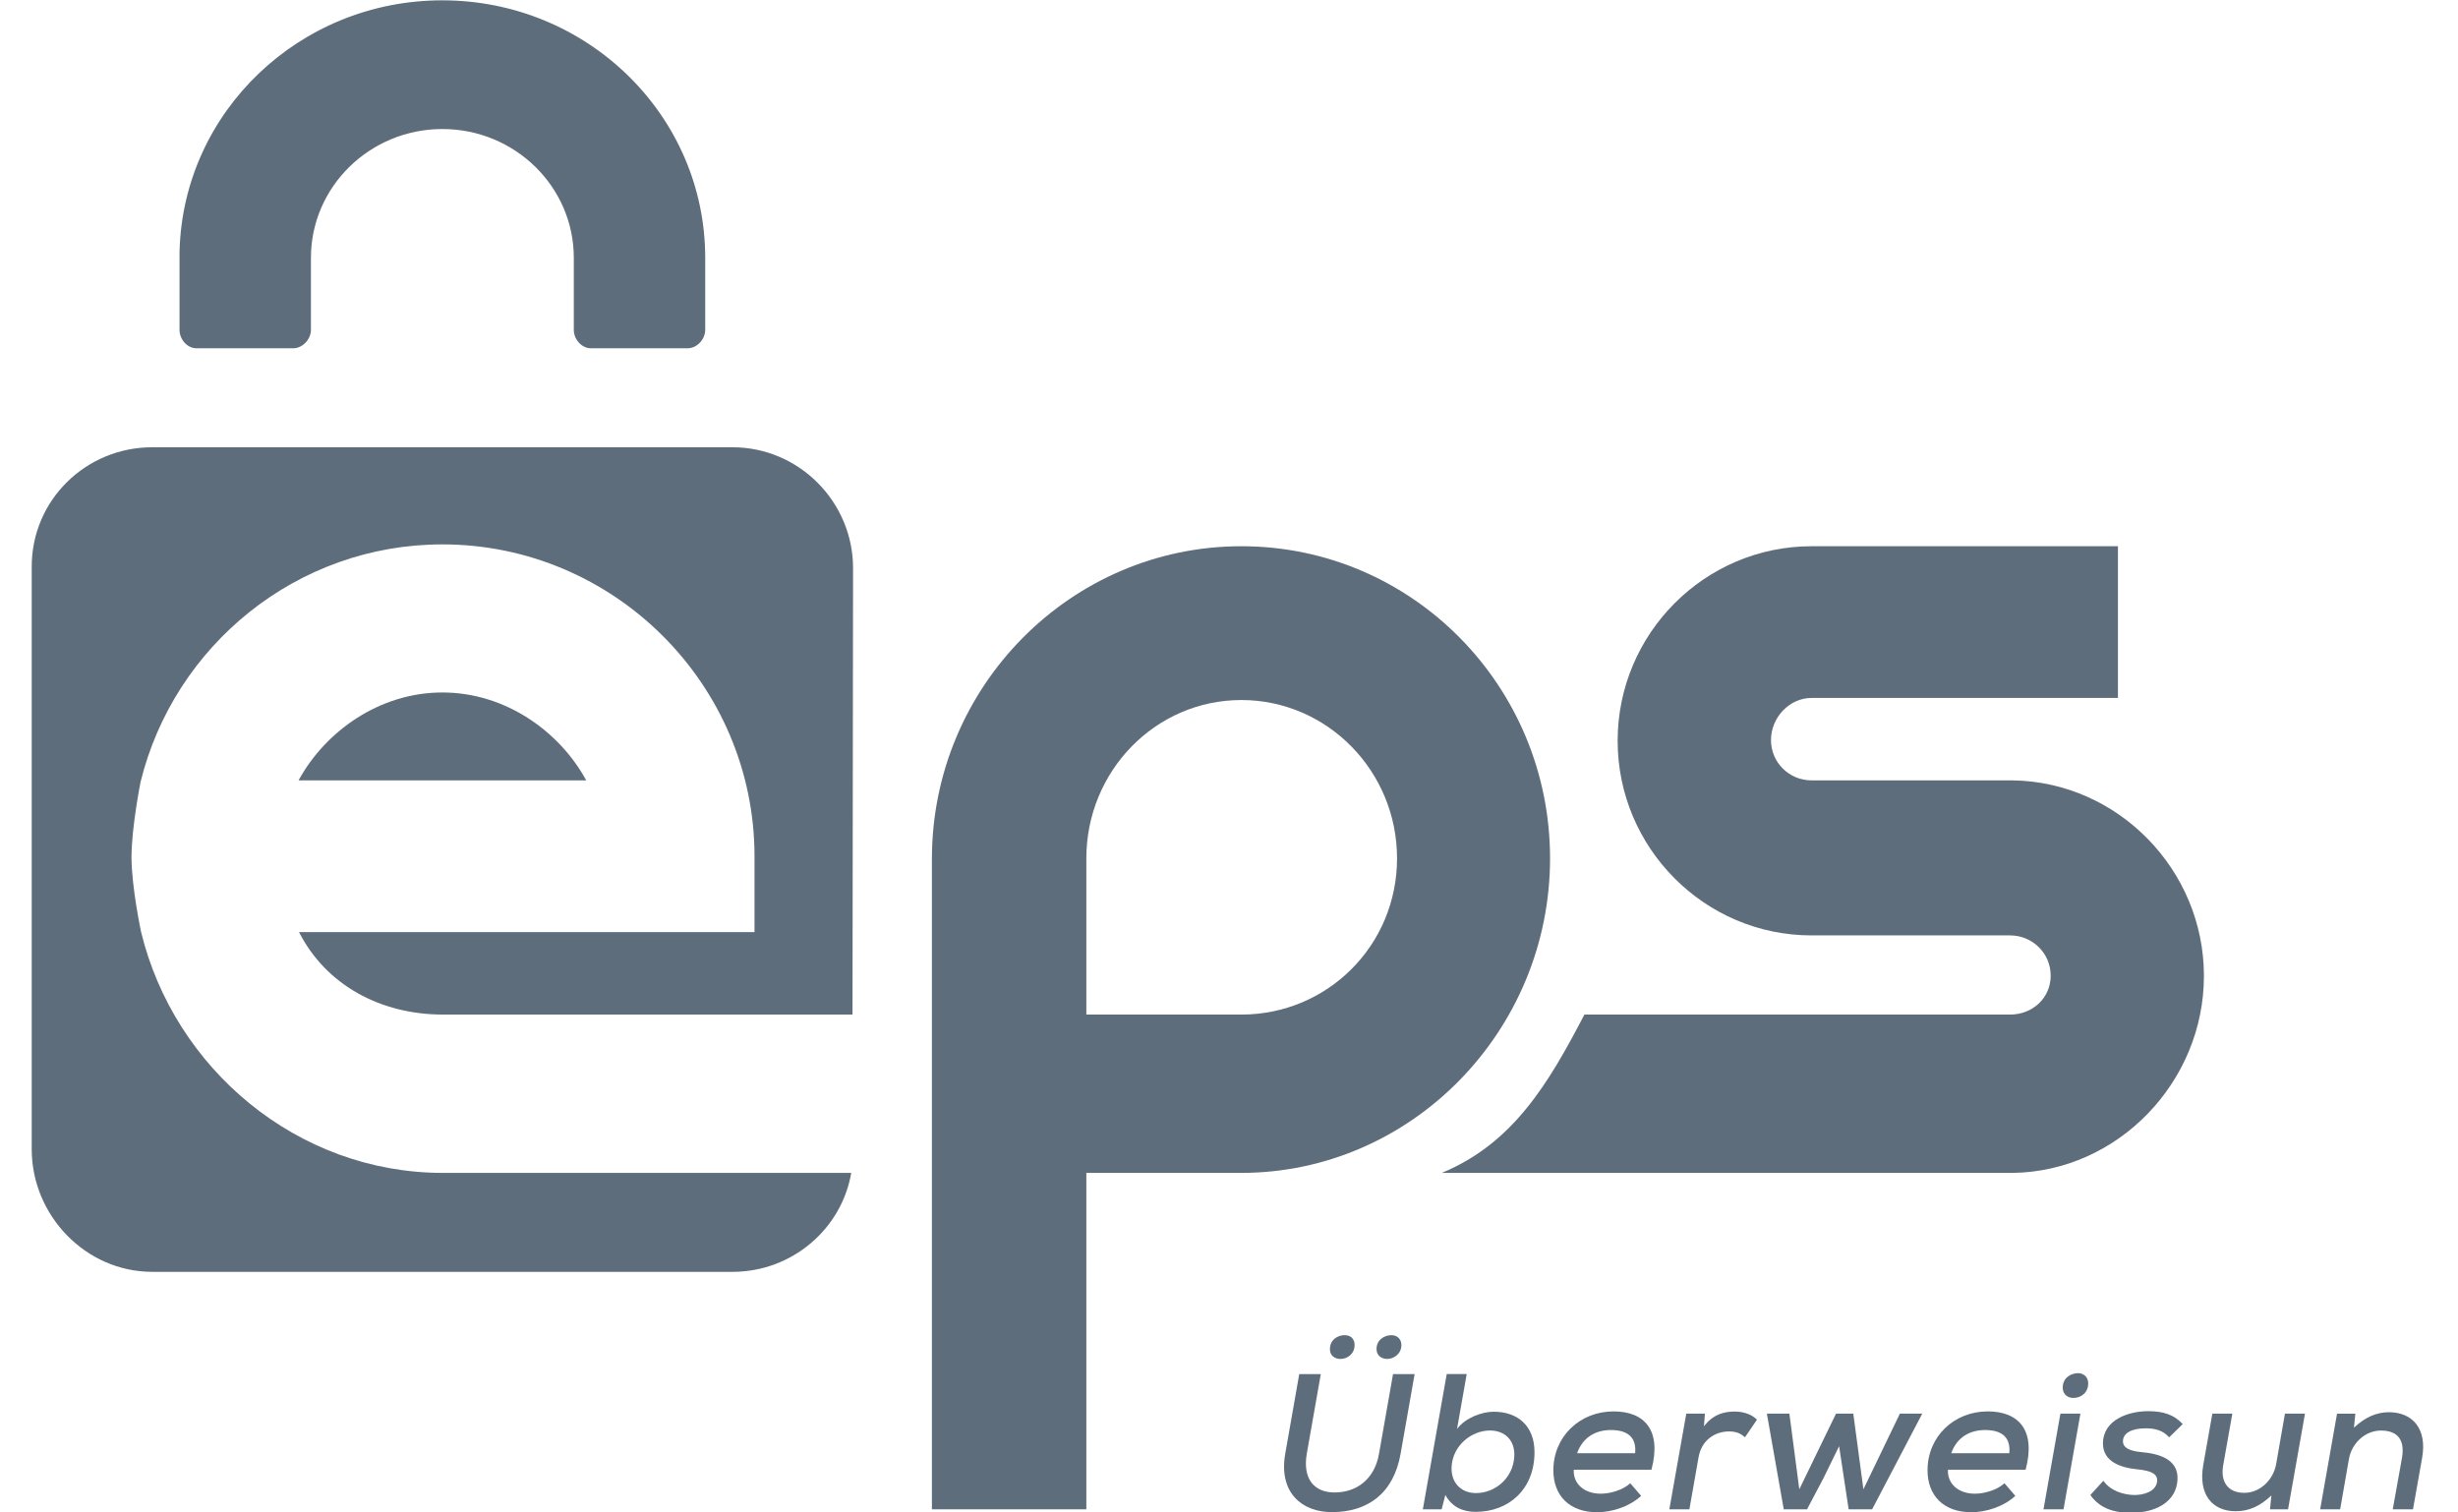 <svg width="52" height="32" viewBox="0 0 52 32" fill="none" xmlns="http://www.w3.org/2000/svg">
<g clip-path="url(#clip0_50_2958)">
<path d="M42.582 16.511H38.325C37.851 16.511 37.466 16.133 37.466 15.658C37.466 15.184 37.851 14.767 38.325 14.767H44.806V11.557H38.325C36.062 11.557 34.222 13.408 34.222 15.674C34.222 17.94 36.062 19.791 38.325 19.791H42.524C42.998 19.791 43.383 20.169 43.383 20.643C43.383 21.117 42.998 21.466 42.524 21.466H33.519C32.755 22.931 32.011 24.188 30.502 24.816H42.582C44.806 24.784 46.625 22.894 46.625 20.648C46.625 18.403 44.806 16.544 42.582 16.511Z" fill="#5E6D7B"/>
<path d="M29.927 29.073L29.631 30.754C29.483 31.604 28.928 31.993 28.176 31.993C27.539 31.993 27.046 31.577 27.19 30.756L27.486 29.073H27.942L27.646 30.754C27.556 31.278 27.79 31.577 28.234 31.577C28.69 31.577 29.08 31.304 29.174 30.756L29.47 29.073L29.927 29.073ZM28.135 28.546C28.135 28.686 28.242 28.752 28.357 28.752C28.501 28.752 28.657 28.649 28.657 28.455C28.657 28.319 28.566 28.249 28.447 28.249C28.3 28.249 28.135 28.344 28.135 28.546ZM29.121 28.542C29.121 28.686 29.232 28.752 29.351 28.752C29.479 28.752 29.647 28.649 29.647 28.459C29.647 28.323 29.549 28.249 29.438 28.249C29.29 28.249 29.121 28.344 29.121 28.542Z" fill="#5E6D7B"/>
<path d="M26.262 11.557C22.654 11.557 19.715 14.525 19.715 18.172V18.312V31.934H22.982V24.816H26.255C29.863 24.816 32.792 21.808 32.792 18.161C32.792 14.513 29.87 11.557 26.262 11.557ZM26.262 21.466H22.982V18.161C22.982 16.314 24.446 14.811 26.262 14.811C28.078 14.811 29.555 16.314 29.555 18.161C29.555 20.008 28.078 21.466 26.262 21.466Z" fill="#5E6D7B"/>
<path d="M9.373 24.816C6.284 24.816 3.687 22.606 2.985 19.719C2.985 19.719 2.782 18.764 2.782 18.136C2.782 17.507 2.974 16.543 2.974 16.543C3.682 13.663 6.275 11.518 9.359 11.518C12.986 11.518 15.962 14.479 15.962 18.12V19.721H6.326C6.895 20.838 8.046 21.466 9.373 21.466H18.035L18.047 12.023C18.047 10.615 16.9 9.463 15.497 9.463H3.22C1.818 9.463 0.671 10.58 0.671 11.988V24.314C0.671 25.722 1.818 26.909 3.22 26.909H15.497C16.756 26.909 17.805 26.002 18.008 24.816H9.373Z" fill="#5E6D7B"/>
<path d="M9.359 14.651C8.037 14.651 6.888 15.464 6.316 16.511H12.402C11.831 15.464 10.681 14.651 9.359 14.651Z" fill="#5E6D7B"/>
<path d="M14.919 5.454C14.919 2.446 12.429 0.007 9.357 0.007C6.336 0.007 3.879 2.366 3.799 5.305C3.797 5.318 3.798 5.33 3.798 5.343V6.98C3.798 7.176 3.957 7.369 4.157 7.369H6.203C6.403 7.369 6.578 7.176 6.578 6.98V5.454C6.578 3.952 7.825 2.73 9.359 2.73C10.893 2.73 12.139 3.952 12.139 5.454V6.98C12.139 7.176 12.301 7.369 12.501 7.369H14.547C14.747 7.369 14.919 7.176 14.919 6.98V5.454Z" fill="#5E6D7B"/>
<path d="M47.226 29.909L47.033 30.999C46.971 31.346 47.127 31.585 47.481 31.585C47.813 31.585 48.097 31.308 48.154 30.97L48.339 29.909H48.763L48.405 31.933H48.023L48.052 31.64C47.813 31.867 47.579 31.974 47.296 31.974C46.799 31.974 46.503 31.616 46.61 31.001L46.803 29.909H47.226Z" fill="#5E6D7B"/>
<path d="M31.029 29.072L30.824 30.234C31 29.995 31.354 29.869 31.6 29.869C32.11 29.869 32.463 30.169 32.463 30.725C32.463 31.513 31.917 31.987 31.218 31.987C30.947 31.987 30.717 31.886 30.577 31.63L30.499 31.933H30.101L30.606 29.072H31.029ZM30.709 31.033C30.692 31.372 30.91 31.59 31.226 31.59C31.625 31.59 32.011 31.281 32.036 30.811C32.052 30.468 31.83 30.266 31.522 30.266C31.128 30.266 30.733 30.584 30.709 31.033Z" fill="#5E6D7B"/>
<path d="M33.294 31.096C33.277 31.375 33.495 31.603 33.865 31.603C34.07 31.603 34.341 31.522 34.489 31.382L34.719 31.649C34.469 31.88 34.099 31.995 33.787 31.995C33.203 31.995 32.862 31.644 32.862 31.108C32.862 30.394 33.421 29.862 34.136 29.862C34.789 29.862 35.159 30.259 34.937 31.096H33.294ZM34.592 30.747C34.625 30.398 34.419 30.256 34.078 30.256C33.77 30.256 33.487 30.398 33.364 30.747H34.592Z" fill="#5E6D7B"/>
<path d="M36.068 29.909L36.048 30.178C36.245 29.918 36.483 29.865 36.701 29.865C36.898 29.865 37.075 29.936 37.169 30.038L36.915 30.41C36.824 30.328 36.734 30.286 36.578 30.286C36.286 30.286 35.998 30.462 35.933 30.837L35.74 31.933H35.316L35.674 29.909H36.068Z" fill="#5E6D7B"/>
<path d="M39.207 29.909L39.421 31.51L40.193 29.909H40.666L39.606 31.933H39.109L38.907 30.598L38.583 31.261L38.229 31.933H37.736L37.379 29.909H37.855L38.065 31.51L38.842 29.909H39.207Z" fill="#5E6D7B"/>
<path d="M41.21 31.096C41.193 31.375 41.411 31.603 41.781 31.603C41.986 31.603 42.257 31.522 42.405 31.382L42.635 31.649C42.385 31.88 42.015 31.995 41.703 31.995C41.119 31.995 40.778 31.644 40.778 31.108C40.778 30.394 41.337 29.862 42.052 29.862C42.705 29.862 43.075 30.259 42.853 31.096H41.21ZM42.508 30.747C42.541 30.398 42.336 30.256 41.994 30.256C41.686 30.256 41.403 30.398 41.279 30.747H42.508Z" fill="#5E6D7B"/>
<path d="M44.012 29.909L43.655 31.933H43.231L43.589 29.909H44.012ZM43.638 29.358C43.638 29.502 43.745 29.577 43.86 29.577C44.024 29.577 44.177 29.47 44.177 29.267C44.177 29.131 44.074 29.053 43.963 29.053C43.811 29.053 43.638 29.152 43.638 29.358Z" fill="#5E6D7B"/>
<path d="M45.89 30.41C45.758 30.262 45.59 30.22 45.389 30.22C45.109 30.22 44.912 30.315 44.912 30.493C44.912 30.641 45.072 30.703 45.31 30.724C45.68 30.757 46.153 30.881 46.054 31.404C45.984 31.784 45.606 32.007 45.08 32.007C44.752 32.007 44.435 31.932 44.222 31.631L44.497 31.33C44.649 31.541 44.916 31.627 45.154 31.631C45.355 31.631 45.594 31.557 45.631 31.367C45.668 31.186 45.508 31.116 45.212 31.087C44.867 31.054 44.489 30.926 44.489 30.542C44.489 30.035 45.035 29.857 45.446 29.857C45.758 29.857 45.988 29.927 46.177 30.13L45.89 30.41Z" fill="#5E6D7B"/>
<path d="M50.62 31.933L50.814 30.85C50.875 30.5 50.756 30.267 50.37 30.267C50.033 30.267 49.749 30.539 49.692 30.873L49.507 31.933H49.084L49.441 29.91H49.828L49.799 30.206C50.033 29.987 50.276 29.879 50.538 29.879C51.032 29.879 51.352 30.223 51.241 30.846L51.048 31.933H50.62Z" fill="#5E6D7B"/>
</g>
<defs>
<clipPath id="clip0_50_2958">
<rect width="52" height="32" fill="white" transform="translate(0 0.007)"/>
</clipPath>
</defs>
</svg>
